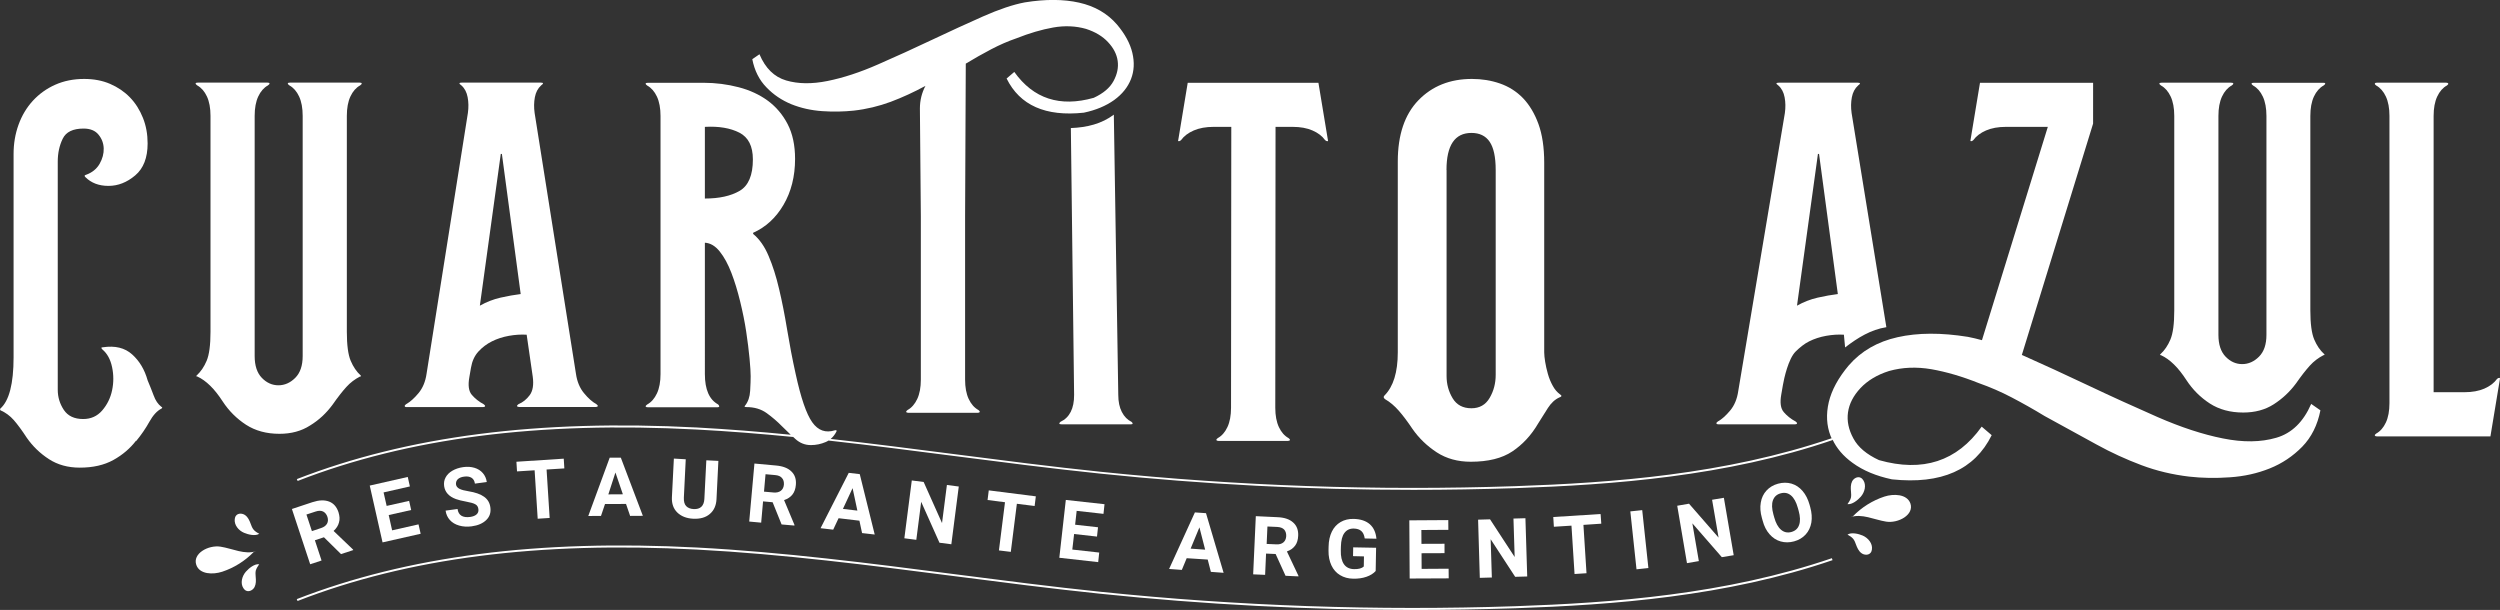 <?xml version="1.0" encoding="utf-8"?>
<!-- Generator: Adobe Illustrator 26.3.1, SVG Export Plug-In . SVG Version: 6.00 Build 0)  -->
<svg version="1.1" id="Capa_1" xmlns="http://www.w3.org/2000/svg" xmlns:xlink="http://www.w3.org/1999/xlink" x="0px" y="0px"
	 viewBox="0 0 292.64 71.4" style="enable-background:new 0 0 292.64 71.4;" xml:space="preserve">
<rect x="0" y="0" width="292.64" height="71.4" fill="#333333" stroke="none"/>
<style type="text/css">
	.st0{opacity:0.17;fill:#FFFFFF;}
	.st1{fill:#C4E4E8;}
	.st2{opacity:0.55;}
	.st3{fill:#A22420;}
	.st4{fill:#085492;}
	.st5{fill:none;stroke:#1D1D1B;stroke-width:0.75;stroke-miterlimit:10;}
	.st6{fill:none;stroke:#1D1D1B;stroke-miterlimit:10;}
	.st7{fill:#CACCCC;}
	.st8{fill:#FFFFFF;}
	.st9{fill:none;stroke:#FFFFFF;stroke-width:1.434;stroke-miterlimit:10;}
	.st10{fill:none;stroke:#FFFFFF;stroke-width:0.75;stroke-miterlimit:10;}
	.st11{fill:#0B5492;}
	.st12{fill:#89BECA;}
	.st13{fill:#045582;}
	.st14{fill:#F7AF55;}
	.st15{fill:#B7221C;}
	.st16{fill:none;stroke:#000000;stroke-width:1.138;stroke-miterlimit:10;}
	.st17{fill:#C6DBDD;}
	.st18{fill:#ECDECF;}
	.st19{fill:#99C8D0;}
	.st20{fill:#FFB152;}
	.st21{fill:#0C729A;}
	.st22{fill:none;stroke:#8ABFCB;stroke-width:2.275;stroke-miterlimit:10;}
	.st23{fill:#085482;stroke:#085482;stroke-width:3.413;stroke-miterlimit:10;}
	.st24{fill:#B8201B;}
	.st25{fill:#085482;}
	.st26{fill:#106624;}
	.st27{fill:#ECB97D;}
	.st28{clip-path:url(#SVGID_00000109712964860764663200000008655181183388141993_);}
	.st29{fill:#EA9B34;}
	.st30{fill:#085482;stroke:#085482;stroke-width:2;stroke-miterlimit:10;}
	.st31{fill:#98CDD9;}
	.st32{fill:none;stroke:#FFBF52;stroke-width:2;stroke-miterlimit:10;}
	.st33{fill:#591A16;}
	.st34{fill:#8ABFCB;}
	.st35{fill:#31140D;}
	.st36{fill:#FFBF52;}
</style>
<g>
	<path class="st8" d="M18.89,47.62c-0.39-0.3-0.69-0.74-0.9-1.32c-0.22-0.58-0.45-1.17-0.71-1.78c-0.35-1.25-0.95-2.26-1.81-3.03
		c-0.86-0.78-2-1.05-3.42-0.84c-0.22,0-0.24,0.09-0.06,0.26c0.56,0.47,0.94,1.16,1.13,2.07c0.19,0.9,0.19,1.81,0,2.71
		c-0.19,0.9-0.58,1.69-1.16,2.36c-0.58,0.67-1.32,1-2.23,1c-1.03,0-1.79-0.36-2.26-1.07c-0.47-0.71-0.71-1.49-0.71-2.36v-26.7
		c0-0.99,0.19-1.88,0.58-2.68c0.39-0.8,1.2-1.19,2.45-1.19c0.77,0,1.36,0.24,1.74,0.71c0.39,0.47,0.59,1.01,0.61,1.61
		c0.02,0.6-0.14,1.21-0.48,1.81c-0.35,0.6-0.88,1.03-1.61,1.29c-0.17,0.04-0.19,0.13-0.06,0.26c0.69,0.69,1.59,1.03,2.71,1.03
		c1.12,0,2.16-0.41,3.13-1.23c0.97-0.82,1.45-2.07,1.45-3.74c0-1.08-0.18-2.08-0.55-3c-0.37-0.92-0.87-1.72-1.52-2.39
		c-0.65-0.67-1.42-1.19-2.32-1.58c-0.9-0.39-1.92-0.58-3.04-0.58c-1.25,0-2.38,0.23-3.39,0.68c-1.01,0.45-1.88,1.08-2.61,1.87
		c-0.73,0.8-1.29,1.73-1.68,2.81c-0.39,1.08-0.58,2.22-0.58,3.42v23.8c0,3.1-0.52,5.1-1.55,6.01c-0.04,0.04-0.04,0.11,0,0.19
		c0.6,0.26,1.13,0.65,1.58,1.16c0.45,0.52,0.96,1.21,1.52,2.07c0.69,0.99,1.55,1.82,2.58,2.49c1.03,0.67,2.24,1,3.62,1
		c1.55,0,2.86-0.3,3.94-0.9c1.08-0.6,1.96-1.36,2.65-2.26v0.06c0.6-0.73,1.12-1.48,1.55-2.26c0.43-0.77,0.9-1.29,1.42-1.55
		C19.02,47.73,19.02,47.67,18.89,47.62z"/>
	<path class="st8" d="M38.93,47.37c0.6-0.86,1.14-1.55,1.61-2.07c0.47-0.52,1.01-0.92,1.61-1.23c0.13,0,0.15-0.04,0.06-0.13
		c-0.47-0.43-0.86-1-1.16-1.71c-0.3-0.71-0.45-1.84-0.45-3.39l0-25.29c0-0.9,0.14-1.66,0.42-2.26c0.28-0.6,0.66-1.03,1.13-1.29
		c0.13-0.09,0.19-0.16,0.19-0.23s-0.09-0.1-0.26-0.1h-8.13c-0.17,0-0.26,0.03-0.26,0.1s0.06,0.14,0.19,0.23
		c0.47,0.26,0.85,0.69,1.13,1.29c0.28,0.6,0.42,1.36,0.42,2.26l0,28.13c0,1.12-0.29,1.97-0.87,2.55c-0.58,0.58-1.24,0.87-1.97,0.87
		c-0.73,0-1.38-0.29-1.94-0.87c-0.56-0.58-0.84-1.43-0.84-2.55l0-28.13c0-0.9,0.14-1.66,0.42-2.26c0.28-0.6,0.66-1.03,1.13-1.29
		c0.13-0.09,0.19-0.16,0.19-0.23s-0.09-0.1-0.26-0.1h-8.13c-0.17,0-0.26,0.03-0.26,0.1s0.06,0.14,0.19,0.23
		c0.47,0.26,0.85,0.69,1.13,1.29c0.28,0.6,0.42,1.36,0.42,2.26l0,25.29c0,1.55-0.15,2.68-0.45,3.39c-0.3,0.71-0.69,1.28-1.16,1.71
		c-0.09,0.09-0.06,0.13,0.06,0.13c1.03,0.47,2.02,1.44,2.97,2.91c0.73,1.12,1.65,2.03,2.74,2.74c1.1,0.71,2.4,1.06,3.91,1.06
		c1.38,0,2.57-0.32,3.58-0.97C37.33,49.18,38.2,48.36,38.93,47.37z"/>
	<path class="st8" d="M47.58,47.65h8.97c0.13,0,0.2-0.03,0.23-0.1c0.02-0.06-0.03-0.14-0.16-0.23c-0.56-0.3-1.02-0.67-1.39-1.1
		c-0.37-0.43-0.46-1.12-0.29-2.07l0.19-1.1c0.13-0.77,0.42-1.41,0.87-1.9c0.45-0.49,0.98-0.89,1.58-1.19c0.6-0.3,1.27-0.52,2-0.65
		c0.73-0.13,1.42-0.17,2.07-0.13l0.71,4.91c0.13,0.95,0.01,1.67-0.35,2.16c-0.37,0.5-0.81,0.85-1.32,1.06
		c-0.13,0.09-0.18,0.16-0.16,0.23c0.02,0.06,0.1,0.1,0.23,0.1h8.98c0.13,0,0.2-0.03,0.23-0.1c0.02-0.06-0.03-0.14-0.16-0.23
		c-0.47-0.26-0.96-0.69-1.45-1.29c-0.5-0.6-0.81-1.36-0.94-2.26l-4.84-30.54c-0.09-0.65-0.08-1.26,0.03-1.84
		c0.11-0.58,0.35-1.04,0.74-1.39c0.3-0.21,0.28-0.32-0.06-0.32h-9.23c-0.35,0-0.37,0.11-0.06,0.32c0.39,0.34,0.63,0.81,0.74,1.39
		c0.11,0.58,0.12,1.19,0.03,1.84l-4.84,30.54c-0.13,0.9-0.44,1.66-0.94,2.26c-0.5,0.6-0.98,1.03-1.45,1.29
		c-0.13,0.09-0.18,0.16-0.16,0.23C47.38,47.62,47.45,47.65,47.58,47.65z M58.62,18.02h0.13l2.2,16.4c-0.73,0.09-1.52,0.23-2.36,0.42
		c-0.84,0.19-1.65,0.51-2.42,0.94L58.62,18.02z"/>
	<path class="st8" d="M137.99,16.53c0.09,0,0.17-0.04,0.26-0.13c0.34-0.47,0.84-0.85,1.49-1.13c0.65-0.28,1.42-0.42,2.32-0.42h2.07
		l-0.03,32.88c0,0.9-0.14,1.66-0.42,2.26c-0.28,0.6-0.66,1.03-1.13,1.29c-0.13,0.09-0.18,0.16-0.16,0.23c0.02,0.06,0.1,0.1,0.23,0.1
		h8.14c0.13,0,0.2-0.03,0.23-0.1c0.02-0.06-0.03-0.14-0.16-0.23c-0.47-0.26-0.85-0.69-1.13-1.29c-0.28-0.6-0.42-1.36-0.42-2.26
		l0.03-32.88h2c0.9,0,1.68,0.14,2.32,0.42c0.65,0.28,1.14,0.66,1.48,1.13c0.09,0.09,0.17,0.13,0.26,0.13c0.09,0,0.11-0.06,0.06-0.19
		l-1.1-6.65h-15.3l-1.1,6.65C137.88,16.47,137.9,16.53,137.99,16.53z"/>
	<path class="st8" d="M124.13,49.38c-0.09,0.08-0.13,0.14-0.13,0.2c0,0.06,0.09,0.09,0.26,0.09h8.13c0.13,0,0.19-0.03,0.19-0.09
		c0-0.06-0.04-0.12-0.13-0.2c-0.47-0.23-0.85-0.61-1.13-1.15c-0.28-0.54-0.42-1.21-0.42-2.02l-0.52-32.79
		c-1.42,1.07-3.14,1.5-5.03,1.57l0.38,31.23C125.74,47.82,125.2,48.88,124.13,49.38z"/>
	<path class="st8" d="M162.14,46.73c0.57,0.33,1.1,0.78,1.6,1.35c0.5,0.57,1.03,1.28,1.6,2.13c0.76,1.09,1.71,2,2.84,2.74
		c1.14,0.74,2.47,1.1,3.98,1.1c2.04,0,3.66-0.4,4.87-1.21c1.21-0.81,2.22-1.9,3.02-3.27c0.38-0.62,0.76-1.22,1.14-1.81
		c0.38-0.59,0.83-1.01,1.35-1.24c0.28-0.09,0.31-0.21,0.07-0.36c-0.33-0.24-0.62-0.57-0.85-1c-0.24-0.43-0.43-0.89-0.57-1.39
		c-0.14-0.5-0.25-0.97-0.32-1.42c-0.07-0.45-0.11-0.82-0.11-1.1v-22.2c0-1.8-0.23-3.32-0.68-4.55c-0.45-1.23-1.06-2.24-1.81-3.02
		c-0.76-0.78-1.66-1.35-2.7-1.71c-1.04-0.36-2.13-0.53-3.27-0.53c-2.56,0-4.65,0.83-6.26,2.49c-1.61,1.66-2.42,4.05-2.42,7.18v22.34
		c0,2.32-0.52,4.01-1.56,5.05C161.92,46.44,161.94,46.59,162.14,46.73z M169.32,19.9c0-2.89,0.97-4.34,2.92-4.34
		c0.95,0,1.66,0.34,2.13,1.03c0.47,0.69,0.71,1.79,0.71,3.31v23.98c0,1-0.24,1.9-0.71,2.7c-0.47,0.81-1.19,1.21-2.13,1.21
		c-1,0-1.73-0.39-2.2-1.17c-0.47-0.78-0.71-1.65-0.71-2.6V19.9z"/>
	<path class="st8" d="M201.15,49.67h8.97c0.13,0,0.2-0.03,0.23-0.1c0.02-0.06-0.03-0.14-0.16-0.23c-0.56-0.3-1.02-0.67-1.39-1.1
		c-0.37-0.43-0.46-1.12-0.29-2.07l0.19-1.1c0.13-0.77,0.64-3.08,1.49-3.92c0.48-0.47,0.98-0.89,1.58-1.19c0.6-0.3,1.27-0.52,2-0.65
		c0.73-0.13,1.42-0.17,2.07-0.13l0.14,1.49c1.48-1.14,3.03-2.09,4.83-2.37l-4.07-25.07c-0.09-0.65-0.08-1.26,0.03-1.84
		c0.11-0.58,0.35-1.04,0.74-1.39c0.3-0.21,0.28-0.32-0.06-0.32h-9.23c-0.35,0-0.37,0.11-0.06,0.32c0.39,0.34,0.63,0.81,0.74,1.39
		c0.11,0.58,0.12,1.19,0.03,1.84l-5.46,32.56c-0.13,0.9-0.44,1.66-0.94,2.26c-0.5,0.6-0.98,1.03-1.45,1.29
		c-0.13,0.09-0.18,0.16-0.16,0.23C200.94,49.64,201.02,49.67,201.15,49.67z M212.8,18.02h0.13l2.2,16.4
		c-0.73,0.09-1.52,0.23-2.36,0.42c-0.84,0.19-1.65,0.51-2.42,0.94L212.8,18.02z"/>
	<path class="st8" d="M271.95,9.69h-8.13c-0.17,0-0.26,0.03-0.26,0.1s0.06,0.14,0.19,0.23c0.47,0.26,0.85,0.69,1.13,1.29
		c0.28,0.6,0.42,1.36,0.42,2.26v25.63c0,1.12-0.29,1.97-0.87,2.55c-0.58,0.58-1.24,0.87-1.97,0.87c-0.73,0-1.38-0.29-1.94-0.87
		c-0.56-0.58-0.84-1.43-0.84-2.55V13.56c0-0.9,0.14-1.66,0.42-2.26c0.28-0.6,0.66-1.03,1.13-1.29c0.13-0.09,0.19-0.16,0.19-0.23
		s-0.09-0.1-0.26-0.1h-8.13c-0.17,0-0.26,0.03-0.26,0.1s0.06,0.14,0.19,0.23c0.47,0.26,0.85,0.69,1.13,1.29
		c0.28,0.6,0.42,1.36,0.42,2.26v22.79c0,1.55-0.15,2.68-0.45,3.39c-0.3,0.71-0.69,1.28-1.16,1.71c-0.09,0.09-0.06,0.13,0.06,0.13
		c1.03,0.47,2.02,1.44,2.97,2.91c0.73,1.12,1.65,2.03,2.74,2.74c1.1,0.71,2.4,1.06,3.91,1.06c1.38,0,2.57-0.32,3.58-0.97
		c1.01-0.65,1.88-1.46,2.61-2.45c0.6-0.86,1.14-1.55,1.61-2.07c0.47-0.52,1.01-0.92,1.61-1.23c0.13,0,0.15-0.04,0.06-0.13
		c-0.47-0.43-0.86-1-1.16-1.71c-0.3-0.71-0.45-1.84-0.45-3.39V13.56c0-0.9,0.14-1.66,0.42-2.26c0.28-0.6,0.66-1.03,1.13-1.29
		c0.13-0.09,0.19-0.16,0.19-0.23S272.12,9.69,271.95,9.69z"/>
	<path class="st8" d="M292.55,44.23c-0.09,0-0.17,0.04-0.26,0.13c-0.34,0.47-0.84,0.85-1.48,1.13c-0.65,0.28-1.42,0.42-2.32,0.42
		h-3.62V13.56c0-0.9,0.14-1.66,0.42-2.26c0.28-0.6,0.66-1.03,1.13-1.29c0.13-0.09,0.18-0.16,0.16-0.23c-0.02-0.06-0.1-0.1-0.23-0.1
		h-8.13c-0.13,0-0.21,0.03-0.23,0.1s0.03,0.14,0.16,0.23c0.47,0.26,0.85,0.69,1.13,1.29c0.28,0.6,0.42,1.36,0.42,2.26V47.2
		c0,0.9-0.14,1.66-0.42,2.26c-0.28,0.6-0.66,1.03-1.13,1.29c-0.13,0.09-0.18,0.16-0.16,0.23c0.02,0.06,0.1,0.1,0.23,0.1h13.3
		l1.1-6.65C292.66,44.29,292.64,44.23,292.55,44.23z"/>
	<path class="st8" d="M92.63,12.2c1.12,0.45,2.32,0.72,3.62,0.81c1.29,0.09,2.52,0.06,3.68-0.06c1.51-0.17,2.95-0.52,4.33-1.03
		c1.38-0.52,2.73-1.14,4.07-1.87c-0.43,0.82-0.65,1.7-0.65,2.65l0.11,12.61v19.13c0,0.9-0.14,1.66-0.42,2.26
		c-0.28,0.6-0.66,1.03-1.13,1.29c-0.13,0.09-0.18,0.16-0.16,0.23c0.02,0.06,0.1,0.1,0.23,0.1h8.14c0.13,0,0.2-0.03,0.23-0.1
		c0.02-0.06-0.03-0.14-0.16-0.23c-0.47-0.26-0.85-0.69-1.13-1.29c-0.28-0.6-0.42-1.36-0.42-2.26V25.29l0.08-17.84
		c0.99-0.6,1.98-1.16,2.97-1.68c0.99-0.52,1.98-0.95,2.97-1.29c1.51-0.6,2.94-1.02,4.29-1.26c1.36-0.24,2.64-0.18,3.84,0.16
		c1.08,0.35,1.94,0.86,2.58,1.55c0.65,0.69,1.02,1.42,1.13,2.19c0.11,0.78-0.05,1.56-0.48,2.36c-0.43,0.8-1.2,1.45-2.32,1.97
		c-3.96,1.12-7.06,0.11-9.3-3.03l-0.9,0.77c1.55,3.14,4.56,4.48,9.04,4c1.42-0.3,2.6-0.8,3.55-1.48c0.95-0.69,1.6-1.51,1.97-2.45
		c0.37-0.95,0.42-1.97,0.16-3.07c-0.26-1.1-0.86-2.21-1.81-3.33c-1.12-1.29-2.59-2.14-4.42-2.55c-1.83-0.41-3.95-0.42-6.36-0.03
		c-1.38,0.26-3.01,0.81-4.91,1.65c-1.89,0.84-3.88,1.75-5.97,2.74c-2.09,0.99-4.19,1.95-6.3,2.87c-2.11,0.93-4.08,1.57-5.91,1.94
		c-1.83,0.37-3.44,0.35-4.84-0.06c-1.4-0.41-2.44-1.43-3.13-3.07l-0.84,0.58c0.26,1.33,0.81,2.43,1.65,3.29
		C90.54,11.09,91.52,11.74,92.63,12.2z"/>
	<path class="st8" d="M266.46,51.24c-1.81,0.53-3.89,0.56-6.26,0.08c-2.37-0.47-4.91-1.31-7.64-2.5c-2.73-1.2-5.44-2.43-8.14-3.71
		c-2.7-1.28-5.27-2.46-7.72-3.55c-0.01-0.01-0.02-0.01-0.03-0.01l8.34-27.08V9.69h-13.24l-1.1,6.65c-0.04,0.13-0.02,0.19,0.06,0.19
		s0.17-0.04,0.26-0.13c0.34-0.47,0.84-0.85,1.49-1.13c0.65-0.28,1.42-0.42,2.32-0.42h4.91l-7.71,24.97
		c-0.58-0.16-1.13-0.29-1.65-0.39c-3.12-0.5-5.86-0.49-8.22,0.04c-2.37,0.53-4.27,1.63-5.72,3.3c-1.22,1.45-2,2.88-2.34,4.3
		c-0.33,1.42-0.26,2.74,0.21,3.96c0.04,0.09,0.08,0.18,0.12,0.27c-12.44,4.25-25.71,5.22-37.05,5.61
		c-16.15,0.55-32.49-0.02-48.56-1.69c-5.7-0.59-11.49-1.34-17.08-2.06c-4.76-0.61-9.6-1.24-14.47-1.78c0.27-0.23,0.5-0.52,0.68-0.88
		c0.04-0.13-0.02-0.17-0.19-0.13c-1.08,0.34-1.96,0.03-2.65-0.94c-0.69-0.97-1.33-2.85-1.94-5.65c-0.39-1.76-0.72-3.5-1-5.2
		c-0.28-1.7-0.59-3.28-0.94-4.75c-0.34-1.46-0.75-2.75-1.23-3.87c-0.47-1.12-1.08-1.98-1.81-2.58v-0.13
		c1.46-0.65,2.65-1.73,3.55-3.26c0.9-1.53,1.36-3.33,1.36-5.39c0-1.59-0.29-2.95-0.87-4.07c-0.58-1.12-1.36-2.03-2.32-2.74
		c-0.97-0.71-2.11-1.24-3.42-1.58c-1.31-0.34-2.68-0.52-4.1-0.52h-6.52c-0.17,0-0.26,0.03-0.26,0.1s0.06,0.14,0.19,0.23
		c0.47,0.26,0.85,0.69,1.13,1.29c0.28,0.6,0.42,1.36,0.42,2.26v30.22c0,0.9-0.14,1.66-0.42,2.26c-0.28,0.6-0.66,1.03-1.13,1.29
		c-0.13,0.09-0.19,0.16-0.19,0.23c0,0.06,0.09,0.1,0.26,0.1H84c0.13,0,0.19-0.03,0.19-0.1c0-0.06-0.04-0.14-0.13-0.23
		c-1.03-0.56-1.55-1.74-1.55-3.55V28.41c0.65,0.04,1.23,0.39,1.74,1.03c0.52,0.65,0.97,1.48,1.36,2.49
		c0.39,1.01,0.73,2.13,1.03,3.36c0.3,1.23,0.54,2.41,0.71,3.55c0.17,1.14,0.3,2.18,0.39,3.13c0.09,0.95,0.13,1.64,0.13,2.07
		c0,0.43-0.02,1-0.06,1.71c-0.04,0.71-0.24,1.28-0.58,1.71c-0.13,0.13-0.09,0.19,0.13,0.19c0.95,0,1.74,0.24,2.39,0.71
		c0.65,0.47,1.24,0.98,1.77,1.52c0.35,0.35,0.7,0.68,1.04,1.01c-3.66-0.36-7.33-0.65-10.98-0.85c-18.56-0.97-33.88,1-46.83,6.04
		l0.09,0.22c12.92-5.03,28.2-7,46.73-6.02c3.75,0.2,7.52,0.5,11.28,0.87c0.09,0.08,0.17,0.17,0.26,0.24
		c0.52,0.47,1.12,0.71,1.81,0.71c0.6,0,1.18-0.12,1.74-0.36c0.11-0.05,0.22-0.1,0.32-0.17c4.96,0.55,9.88,1.18,14.73,1.81
		c5.6,0.72,11.38,1.47,17.09,2.06c12.13,1.26,24.4,1.9,36.63,1.9c3.99,0,7.98-0.07,11.96-0.2c11.36-0.39,24.66-1.36,37.13-5.63
		l-0.03-0.1c0.49,1.06,1.28,1.99,2.38,2.78c1.22,0.89,2.75,1.53,4.59,1.92c5.79,0.61,9.68-1.11,11.68-5.17l-1.17-1
		c-2.89,4.06-6.9,5.37-12.02,3.92c-1.45-0.67-2.45-1.51-3-2.54c-0.56-1.03-0.77-2.04-0.63-3.05c0.14-1,0.63-1.95,1.46-2.84
		c0.84-0.89,1.95-1.56,3.34-2c1.56-0.44,3.21-0.51,4.97-0.21c1.75,0.31,3.6,0.85,5.55,1.63c1.28,0.45,2.56,1,3.84,1.67
		c1.28,0.67,2.56,1.39,3.84,2.17l6.09,3.34c1.72,0.95,3.48,1.75,5.26,2.42c1.78,0.67,3.64,1.11,5.59,1.34
		c1.5,0.17,3.09,0.2,4.76,0.08c1.67-0.11,3.23-0.46,4.67-1.04c1.45-0.58,2.71-1.43,3.8-2.54c1.08-1.11,1.79-2.53,2.13-4.26
		l-1.08-0.75C269.62,49.39,268.27,50.71,266.46,51.24z M86.58,22.34c-1.03,0.6-2.39,0.9-4.07,0.9v-8.39
		c1.64-0.09,2.98,0.14,4.04,0.68c1.05,0.54,1.58,1.58,1.58,3.13C88.13,20.51,87.61,21.74,86.58,22.34z"/>
	<path class="st8" d="M177.37,70.96c-16.15,0.55-32.49-0.02-48.56-1.69c-5.7-0.59-11.49-1.34-17.08-2.06
		c-9.86-1.27-20.06-2.59-30.16-3.12c-18.56-0.97-33.88,1-46.83,6.04l0.09,0.22c12.92-5.03,28.2-7,46.73-6.02
		c10.09,0.53,20.28,1.84,30.14,3.11c5.6,0.72,11.38,1.47,17.09,2.06c12.13,1.26,24.4,1.9,36.63,1.9c3.99,0,7.98-0.07,11.96-0.2
		c11.36-0.39,24.66-1.36,37.13-5.63l-0.08-0.23C201.99,69.6,188.71,70.57,177.37,70.96z"/>
	<path class="st8" d="M39.62,59.95c-0.21-0.62-0.57-1.04-1.1-1.24c-0.53-0.2-1.17-0.18-1.94,0.07l-2.41,0.8l2.14,6.47l1.33-0.44
		l-0.78-2.37l1.06-0.35l2,1.97l1.43-0.47l-0.02-0.06l-2.28-2.18c0.33-0.3,0.54-0.63,0.63-0.99C39.79,60.8,39.76,60.4,39.62,59.95z
		 M38.28,61.3c-0.13,0.23-0.36,0.4-0.69,0.51l-1.08,0.36l-0.64-1.94l1.07-0.35c0.36-0.12,0.65-0.12,0.89,0
		c0.23,0.12,0.4,0.33,0.5,0.63C38.42,60.8,38.41,61.07,38.28,61.3z"/>
	<polygon class="st8" points="47.73,55.83 43.28,56.84 44.78,63.49 49.24,62.48 48.99,61.38 45.9,62.08 45.5,60.29 48.13,59.7 
		47.89,58.63 45.26,59.22 44.9,57.64 47.98,56.94 	"/>
	<path class="st8" d="M54.34,55.79c0.35-0.05,0.64,0,0.86,0.14c0.22,0.14,0.35,0.37,0.39,0.68l1.39-0.19
		c-0.06-0.41-0.21-0.75-0.46-1.04c-0.25-0.29-0.58-0.5-0.98-0.62c-0.4-0.12-0.84-0.15-1.33-0.08c-0.48,0.07-0.9,0.21-1.26,0.42
		c-0.36,0.21-0.63,0.48-0.79,0.79c-0.17,0.31-0.22,0.65-0.17,1.02c0.1,0.7,0.56,1.21,1.38,1.51c0.3,0.11,0.71,0.21,1.21,0.3
		c0.5,0.09,0.86,0.19,1.06,0.31c0.21,0.11,0.33,0.3,0.36,0.57c0.03,0.24-0.03,0.44-0.2,0.6c-0.17,0.16-0.42,0.26-0.75,0.31
		c-0.89,0.12-1.39-0.19-1.49-0.93l-1.4,0.19c0.06,0.44,0.23,0.8,0.5,1.1c0.27,0.3,0.63,0.52,1.09,0.65
		c0.45,0.13,0.94,0.16,1.46,0.09c0.75-0.1,1.32-0.35,1.72-0.75c0.4-0.39,0.55-0.88,0.47-1.47c-0.07-0.53-0.31-0.94-0.73-1.24
		c-0.41-0.3-1.03-0.52-1.85-0.65c-0.45-0.07-0.79-0.16-1.03-0.28c-0.24-0.12-0.38-0.29-0.41-0.51c-0.03-0.23,0.04-0.44,0.2-0.61
		C53.75,55.94,54,55.83,54.34,55.79z"/>
	<polygon class="st8" points="65.99,53.69 60.45,54.05 60.52,55.18 62.58,55.05 62.94,60.72 64.34,60.63 63.98,54.96 66.06,54.83 	
		"/>
	<path class="st8" d="M73.28,58.99l0.48,1.4l1.49-0.01l-2.58-6.81l-1.3,0l-2.51,6.83l1.49-0.01L70.82,59L73.28,58.99z M72.04,55.31
		l0.87,2.55l-1.7,0.01L72.04,55.31z"/>
	<path class="st8" d="M78.88,53.68l-0.23,4.54c-0.03,0.74,0.18,1.33,0.63,1.77c0.45,0.44,1.07,0.69,1.86,0.73
		c0.81,0.04,1.46-0.14,1.94-0.55c0.49-0.41,0.75-0.99,0.79-1.73l0.22-4.49l-1.41-0.07l-0.23,4.53c-0.05,0.83-0.48,1.22-1.26,1.18
		c-0.38-0.02-0.67-0.14-0.87-0.35c-0.2-0.21-0.29-0.55-0.27-0.99l0.22-4.49L78.88,53.68z"/>
	<path class="st8" d="M92.76,57.89c0.23-0.29,0.36-0.67,0.4-1.13c0.06-0.65-0.11-1.18-0.52-1.57c-0.4-0.4-1.01-0.63-1.81-0.7
		l-2.52-0.23l-0.61,6.79l1.4,0.13l0.22-2.49l1.12,0.1l1.05,2.6l1.5,0.13L93,61.45l-1.22-2.91C92.21,58.4,92.53,58.18,92.76,57.89z
		 M91.76,56.74c-0.03,0.31-0.15,0.55-0.36,0.71c-0.21,0.16-0.49,0.23-0.84,0.2l-1.13-0.1l0.18-2.04l1.12,0.1
		c0.38,0.03,0.65,0.15,0.81,0.35C91.72,56.16,91.78,56.42,91.76,56.74z"/>
	<path class="st8" d="M100.6,60.95l0.31,1.45l1.48,0.17l-1.75-7.07l-1.29-0.15l-3.3,6.48l1.48,0.17l0.63-1.34L100.6,60.95z
		 M99.8,57.14l0.56,2.63l-1.69-0.2L99.8,57.14z"/>
	<polygon class="st8" points="109.97,63.53 111.36,63.71 112.23,56.95 110.84,56.77 110.27,61.23 108.12,56.42 106.73,56.24 
		105.86,63.01 107.26,63.19 107.83,58.74 	"/>
	<polygon class="st8" points="118.32,64.6 119.03,58.97 121.11,59.23 121.25,58.1 115.74,57.4 115.6,58.53 117.64,58.79 
		116.93,64.43 	"/>
	<polygon class="st8" points="129.17,60.15 129.29,59.02 124.76,58.52 124,65.29 128.55,65.8 128.67,64.68 125.52,64.33 
		125.73,62.51 128.41,62.81 128.53,61.72 125.85,61.42 126.03,59.8 	"/>
	<path class="st8" d="M141.37,65.5l0.37,1.44l1.49,0.11l-2.06-6.98l-1.3-0.09l-3.02,6.62l1.49,0.11l0.57-1.37L141.37,65.5z
		 M140.4,61.73l0.67,2.61l-1.7-0.12L140.4,61.73z"/>
	<path class="st8" d="M151.61,63.86c0.22-0.3,0.33-0.68,0.35-1.15c0.03-0.65-0.16-1.17-0.59-1.55c-0.42-0.38-1.03-0.59-1.84-0.62
		l-2.53-0.12l-0.31,6.81l1.4,0.06l0.11-2.49l1.12,0.05l1.16,2.55l1.51,0.07l0-0.07l-1.35-2.85
		C151.07,64.4,151.39,64.16,151.61,63.86z M150.23,63.49c-0.2,0.17-0.48,0.25-0.83,0.23l-1.13-0.05l0.09-2.04l1.13,0.05
		c0.38,0.02,0.65,0.12,0.83,0.31c0.17,0.19,0.25,0.45,0.24,0.77C150.54,63.08,150.43,63.32,150.23,63.49z"/>
	<path class="st8" d="M157.37,62.39c0.26-0.35,0.62-0.53,1.1-0.52c0.37,0.01,0.67,0.1,0.88,0.29c0.21,0.19,0.34,0.47,0.4,0.87
		l1.37,0.03c-0.07-0.74-0.33-1.3-0.78-1.7c-0.45-0.39-1.08-0.6-1.89-0.62c-0.58-0.01-1.09,0.11-1.53,0.37
		c-0.44,0.26-0.78,0.63-1.02,1.12c-0.24,0.49-0.37,1.08-0.38,1.76l-0.01,0.46c-0.01,0.66,0.11,1.24,0.34,1.73
		c0.23,0.49,0.57,0.88,1.01,1.14c0.44,0.27,0.95,0.41,1.54,0.42c0.56,0.01,1.08-0.06,1.54-0.22c0.47-0.16,0.83-0.39,1.09-0.68
		l0.05-2.72l-2.68-0.05l-0.02,1.03l1.28,0.03l-0.02,1.18c-0.23,0.22-0.61,0.32-1.14,0.31c-0.52-0.01-0.92-0.2-1.18-0.57
		c-0.26-0.37-0.39-0.91-0.37-1.63l0.01-0.44C156.98,63.27,157.11,62.74,157.37,62.39z"/>
	<polygon class="st8" points="169.53,60.88 164.97,60.91 165.01,67.72 169.58,67.7 169.57,66.57 166.41,66.59 166.4,64.76 
		169.09,64.75 169.09,63.65 166.39,63.66 166.38,62.04 169.54,62.02 	"/>
	<polygon class="st8" points="173.02,60.83 173.22,67.64 174.63,67.6 174.49,63.12 177.36,67.52 178.77,67.48 178.56,60.66 
		177.16,60.7 177.3,65.2 174.42,60.79 	"/>
	<polygon class="st8" points="187.36,60.17 181.82,60.52 181.89,61.66 183.95,61.53 184.31,67.19 185.71,67.1 185.35,61.44 
		187.44,61.3 	"/>
	
		<rect x="191.28" y="59.73" transform="matrix(0.994 -0.106 0.106 0.994 -5.624 20.766)" class="st8" width="1.4" height="6.82"/>
	<polygon class="st8" points="196.33,59.2 197.47,65.92 198.86,65.68 198.1,61.26 201.55,65.22 202.94,64.99 201.79,58.27 
		200.41,58.5 201.17,62.93 197.71,58.96 	"/>
	<path class="st8" d="M207.14,62.54c0.37,0.42,0.8,0.7,1.3,0.84c0.5,0.14,1.02,0.14,1.57-0.01c0.55-0.15,1-0.42,1.35-0.8
		c0.35-0.38,0.57-0.85,0.67-1.4c0.09-0.55,0.05-1.15-0.13-1.8l-0.08-0.29c-0.18-0.64-0.45-1.18-0.82-1.61
		c-0.37-0.43-0.8-0.71-1.3-0.86c-0.5-0.14-1.02-0.14-1.57,0.01c-0.55,0.15-1,0.42-1.35,0.8c-0.35,0.38-0.58,0.85-0.67,1.41
		c-0.1,0.56-0.05,1.16,0.13,1.8l0.09,0.32C206.5,61.6,206.77,62.12,207.14,62.54z M207.53,58.57c0.15-0.42,0.45-0.7,0.9-0.82
		c0.46-0.13,0.86-0.05,1.21,0.24c0.35,0.29,0.62,0.78,0.81,1.47l0.09,0.32c0.19,0.68,0.21,1.24,0.06,1.66
		c-0.14,0.42-0.44,0.7-0.9,0.83c-0.46,0.13-0.87,0.04-1.22-0.26c-0.35-0.3-0.62-0.79-0.8-1.46l-0.09-0.32
		C207.4,59.54,207.38,58.99,207.53,58.57z"/>
	<path class="st8" d="M30,64.51c-1.35,0.46-2.78-0.3-4.19-0.52s-3.3,0.8-2.83,2.14c0.38,1.1,1.93,1.16,3.04,0.79
		c1.39-0.46,2.66-1.26,3.67-2.3L30,64.51z"/>
	<path class="st8" d="M29.67,61.98c-0.15-0.19-0.24-0.42-0.32-0.65c-0.14-0.38-0.31-0.77-0.63-1.01c-0.32-0.25-0.84-0.28-1.09,0.04
		c-0.09,0.11-0.13,0.25-0.15,0.39c-0.09,0.69,0.44,1.35,1.09,1.62c0.49,0.21,1.33,0.41,1.78,0.11
		C30.11,62.36,29.83,62.19,29.67,61.98z"/>
	<path class="st8" d="M30.34,66.05c-0.54-0.08-1.21,0.47-1.56,0.87c-0.46,0.53-0.67,1.35-0.29,1.93c0.08,0.12,0.18,0.23,0.31,0.29
		c0.36,0.18,0.82-0.07,1-0.43c0.18-0.36,0.17-0.78,0.13-1.19c-0.02-0.24-0.04-0.49,0.01-0.73C30.01,66.54,30.19,66.26,30.34,66.05z"
		/>
	<path class="st8" d="M220.57,58.13c-1.39,0.46-2.66,1.26-3.67,2.3l-0.3,0.11c1.35-0.46,2.78,0.3,4.19,0.52s3.3-0.8,2.83-2.14
		C223.22,57.83,221.67,57.77,220.57,58.13z"/>
	<path class="st8" d="M218.04,62.69c-0.49-0.21-1.33-0.41-1.78-0.11c0.22,0.12,0.5,0.29,0.67,0.5c0.15,0.19,0.24,0.42,0.32,0.65
		c0.14,0.38,0.31,0.77,0.63,1.01c0.32,0.25,0.84,0.28,1.09-0.04c0.09-0.11,0.13-0.25,0.15-0.39
		C219.22,63.62,218.68,62.97,218.04,62.69z"/>
	<path class="st8" d="M216.26,59.01c0.54,0.08,1.21-0.47,1.56-0.87c0.46-0.53,0.67-1.35,0.29-1.93c-0.08-0.12-0.18-0.23-0.31-0.29
		c-0.36-0.18-0.82,0.07-1,0.43c-0.18,0.36-0.17,0.78-0.13,1.19c0.02,0.24,0.04,0.49-0.01,0.73
		C216.59,58.53,216.41,58.8,216.26,59.01z"/>
</g>
</svg>

